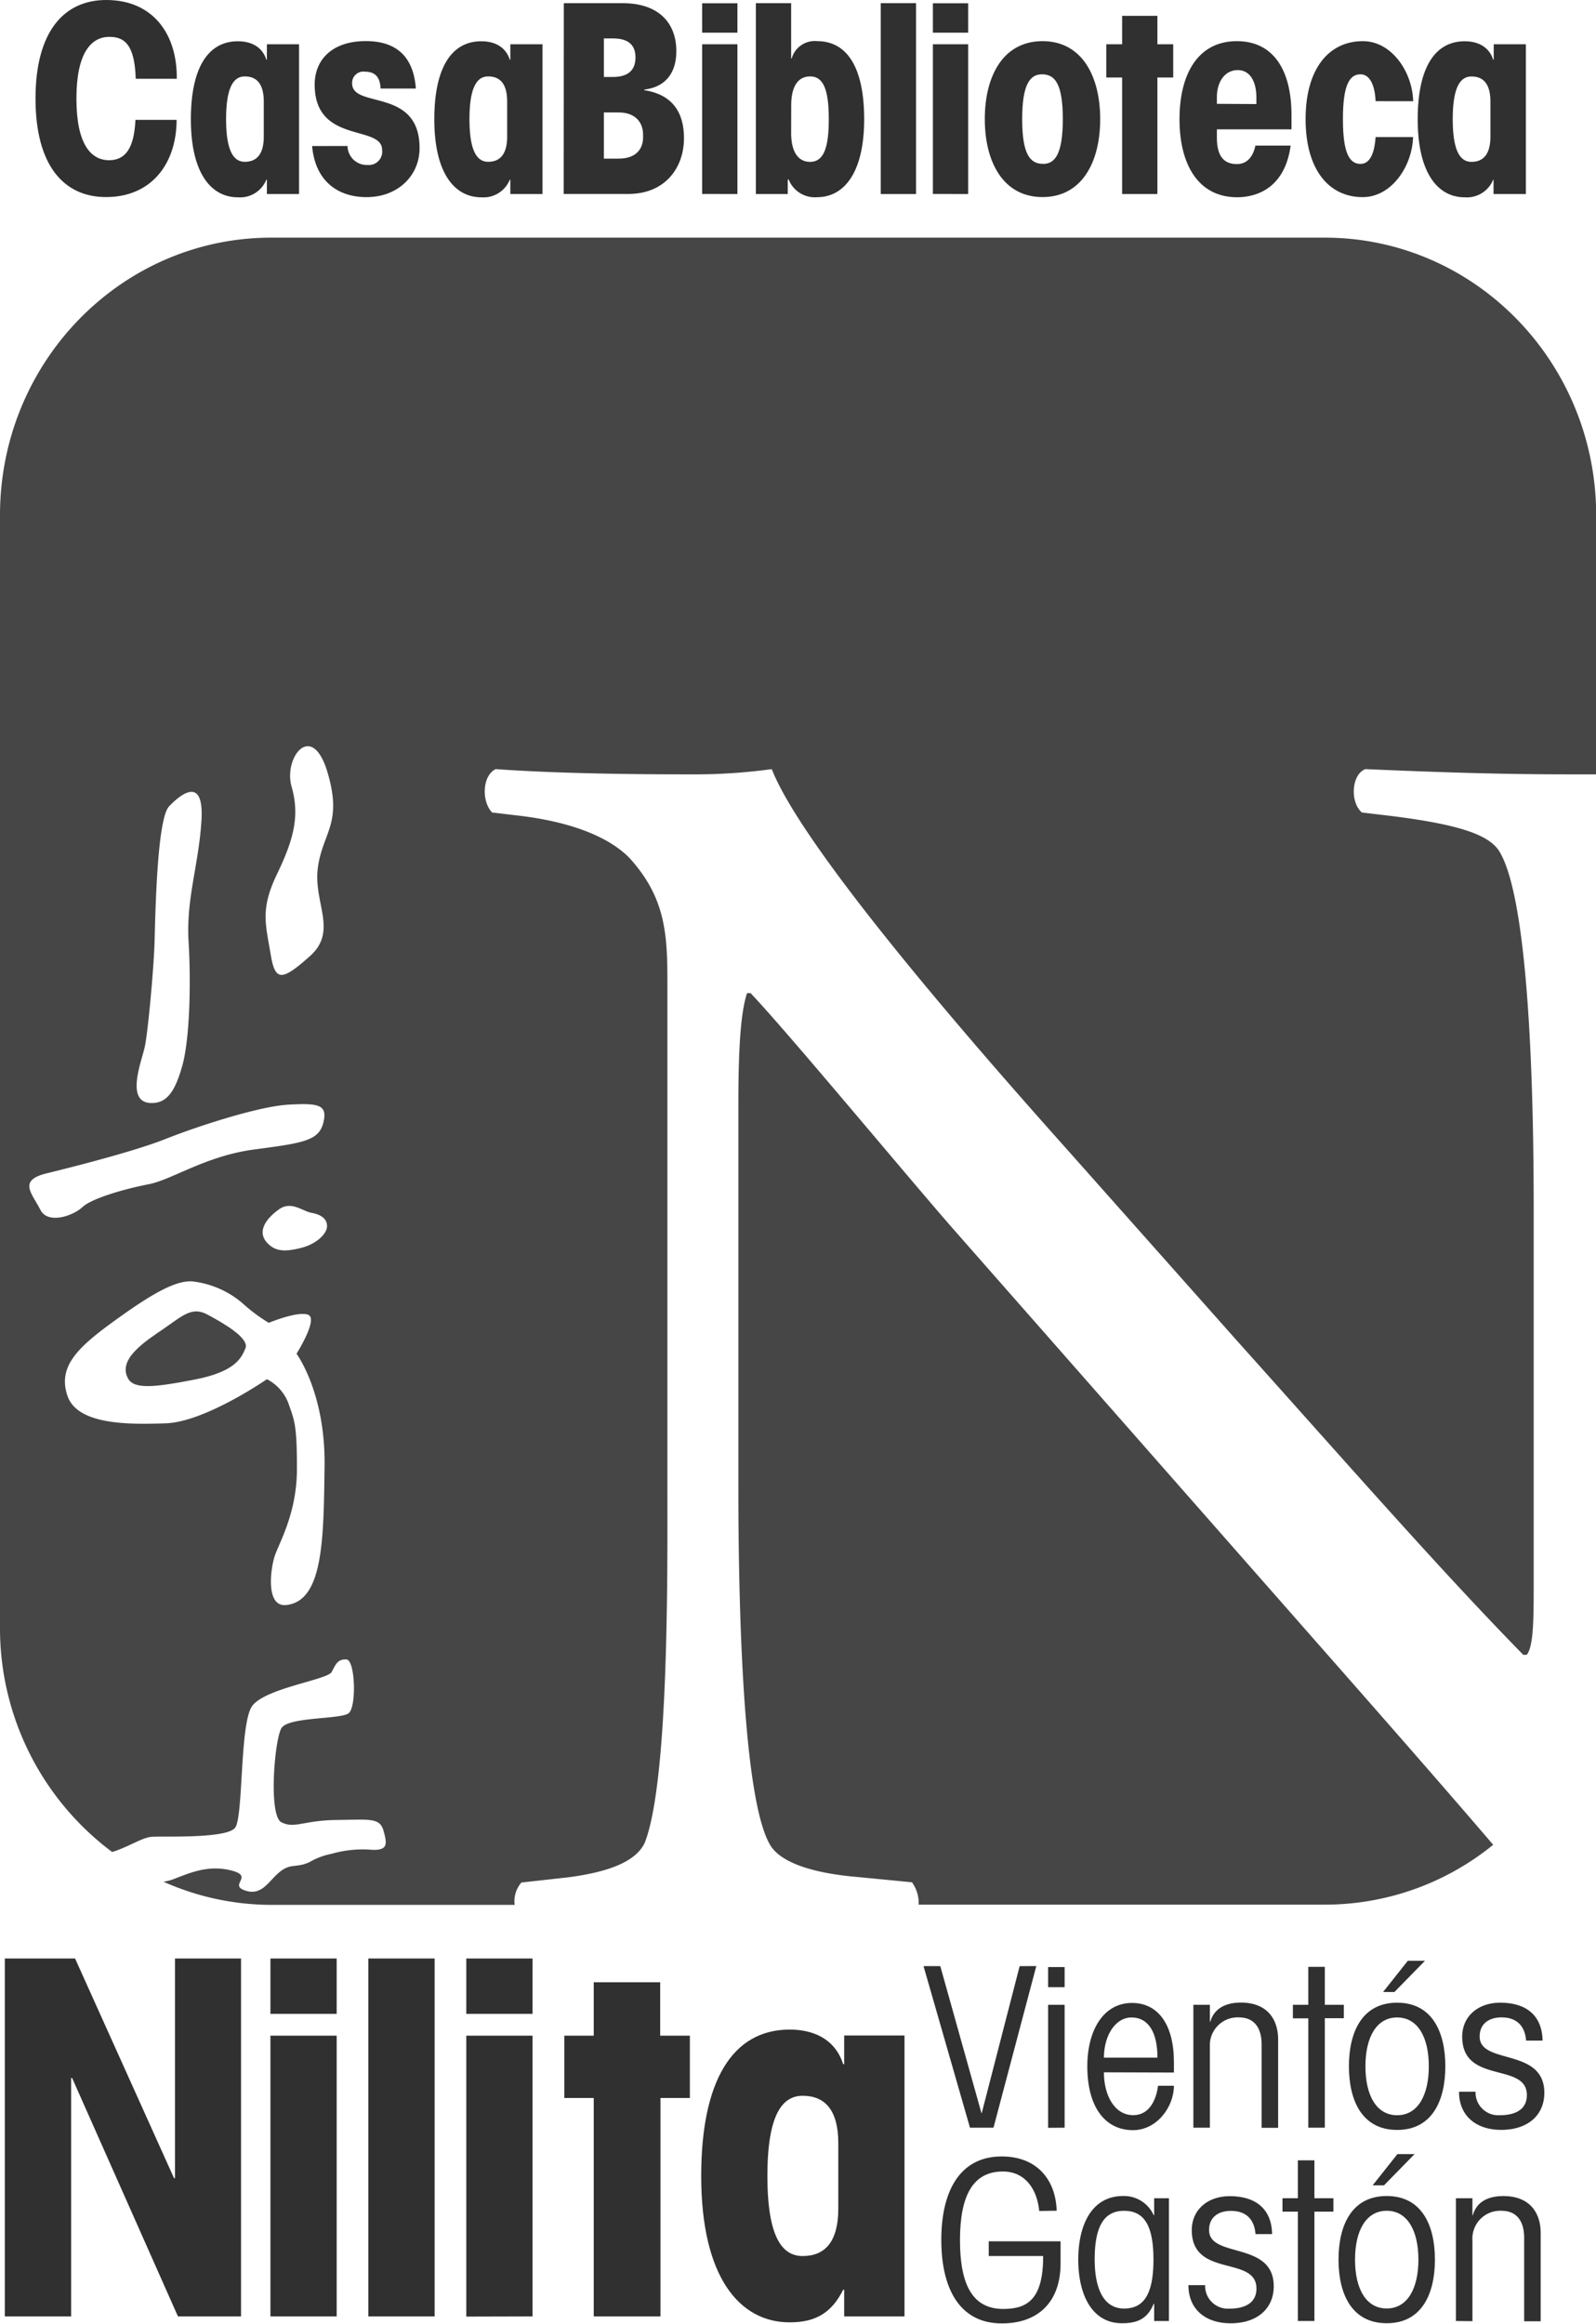 <svg id="Layer_4" data-name="Layer 4" xmlns="http://www.w3.org/2000/svg" viewBox="0 0 271.49 395.24"><defs><style>.cls-1{fill:#464646;}.cls-2{fill:#303030;}</style></defs><title>Artboard 2</title><path class="cls-1" d="M161.94,208.8c-8-9.16-28.06-33.38-34.27-39.88h-.59c-1.18,3.54-1.48,10.34-1.48,19.2v64.39c0,13.88.29,52.28,5.32,61.15,1.77,3.25,7.68,5,15.06,5.61l9.15.89a6,6,0,0,1,1.14,3.8h69A45.32,45.32,0,0,0,254,313.78c-5.58-6.53-13.15-15.23-23.49-27Z"/><path class="cls-1" d="M225.33,40.42H46.16C20.67,40.42,0,61.55,0,87.62V276.76A47.47,47.47,0,0,0,19.07,315l.32-.09c2.48-.81,4.75-2.31,6.31-2.48s12.91.39,14.31-1.57.76-17.57,2.85-20.63,12.84-4.51,13.55-5.83,1-2.2,2.51-2.15,1.76,8.07.39,9.15-10.26.58-11.44,2.55-2.23,14.86,0,16,3.79-.33,9.36-.39,7.37-.44,8,1.8.79,3.36-1.88,3.28a19.11,19.11,0,0,0-6.93.67,12.09,12.09,0,0,0-3.83,1.45c-2.26,1-3.12.12-5,1.63s-3,4.14-5.89,3.17,1.63-2.4-2.35-3.41-7.14.45-9.85,1.48a7.76,7.76,0,0,1-1.7.43A45.13,45.13,0,0,0,46.16,324H87.54a4.92,4.92,0,0,1,1.15-3.8l8-.89c6.79-.89,11.52-2.66,13-5.91,4.14-10.63,3.84-46.67,3.84-60.85V167.15c0-8.27-.3-14.47-6.5-21.27-4.13-4.14-11.23-6.2-18.31-7.09l-5-.59c-1.77-1.77-1.77-6.2.59-7.38,12.41.89,28.06.89,33.38.89a95.23,95.23,0,0,0,13.59-.89c5.91,15.07,40.76,54.06,50.51,65L210.38,228c20.38,22.75,34.86,39.29,48.74,53.47h.59c1.18-1.48,1.18-6.2,1.18-12.4V205.85c0-13.88-.29-52.28-5.91-61.15-1.77-2.66-6.5-4.43-18.31-5.91l-5-.59c-2.07-1.77-1.77-6.5.59-7.38,13.59.59,23.63.89,34.86.89h4.4V87.62C271.49,61.55,250.83,40.42,225.33,40.42ZM24.64,178c.52-2.44,1.51-13.1,1.65-17.77s.41-20.93,2.48-23.09,5.95-5.17,5.5,2.39-2.63,13.29-2.19,20.65.17,16.71-1.08,21.13-2.65,6.38-5.32,6.3C21.24,187.5,24.12,180.46,24.64,178ZM6.87,205.78c-1.45-2.86-3.86-5,1.08-6.21s15-3.77,20.23-5.85,15.76-5.54,20.9-5.83,6.68,0,5.92,3.07-3.44,3.46-11.72,4.55-14,5.15-18,5.92-9.65,2.38-11.26,3.89S8.13,208.28,6.87,205.78ZM48.72,273c-3.57.4-2.71-6.1-2-8.3s3.78-7.24,3.79-14.81-.42-8.25-1.44-11.18a7.59,7.59,0,0,0-3.67-4.12s-10.47,7.25-17.16,7.5-15.16.21-16.79-4.74,1.8-8.19,8-12.68,10.23-6.82,13.12-6.73a15.83,15.83,0,0,1,8.8,3.83A27.59,27.59,0,0,0,45.72,225s5-2.08,6.72-1.36-2,6.62-2,6.62,4.93,6.61,4.77,19.08S55,272.29,48.72,273Zm2.51-60.74c-2.47.59-4.26.76-5.76-.84-1.87-2-.1-4.24,2-5.73s4,.34,5.55.61,2.65,1,2.61,2.31S53.7,211.66,51.23,212.25Zm2.85-64.75c-.85,6,3.47,10.8-1.35,15.11s-5.92,4.28-6.67-.2c-.92-5.43-1.77-7.85,1.08-13.78s3.87-9.91,2.46-14.85,3.46-11.26,6.09-2.49S54.93,141.51,54.08,147.5Z"/><path class="cls-1" d="M21.82,234.53c-1.93-3.31,2.87-6.37,6-8.51s4.8-3.86,7.42-2.45,7.23,4,6.51,5.77-1.9,4-8.63,5.31S22.87,236.34,21.82,234.53Z"/><path class="cls-2" d="M23.09,13.4c-.18-5.78-1.88-7.13-4.48-7.13C15.47,6.27,13,9.05,13,16.76s2.42,10.49,5.56,10.49c3.54,0,4.3-3.41,4.48-6.86h7c0,7.35-4.21,13.13-12,13.13-7.26,0-12-5.47-12-16.76S10.81,0,18.07,0c8,0,12.1,5.87,12,13.4Z"/><path class="cls-2" d="M45.4,33V30.56h-.09a4.82,4.82,0,0,1-4.84,3c-4.57,0-8-4.12-8-13.27,0-8.6,2.82-13.27,8-13.27,2,0,4.08.76,4.84,3.14h.09V7.53h5.47V33ZM44.87,17.3c0-3-1.17-4.3-3.23-4.3-1.79,0-3.18,1.61-3.18,7.26s1.39,7.26,3.18,7.26c2.06,0,3.23-1.34,3.23-4.3Z"/><path class="cls-2" d="M59.12,24.83a3.27,3.27,0,0,0,3.45,3.23A2.27,2.27,0,0,0,65,25.5c0-4.35-11.47-.94-11.47-11.11,0-4.26,3-7.4,8.69-7.4s8.16,3.14,8.52,8.07h-6c-.09-1.88-.85-2.87-2.69-2.87a1.91,1.91,0,0,0-2.15,2c0,4.35,11.47.63,11.47,11,0,4.75-3.76,8.34-9,8.34-4.88,0-8.74-2.69-9.28-8.69Z"/><path class="cls-2" d="M86.81,33V30.56h-.09a4.82,4.82,0,0,1-4.84,3c-4.57,0-8-4.12-8-13.27,0-8.6,2.82-13.27,8-13.27,2,0,4.08.76,4.84,3.14h.09V7.53h5.47V33ZM86.27,17.3c0-3-1.16-4.3-3.23-4.3-1.79,0-3.18,1.61-3.18,7.26s1.39,7.26,3.18,7.26c2.06,0,3.23-1.34,3.23-4.3Z"/><path class="cls-2" d="M95.91.54h10c6.27,0,9.14,3.5,9.14,8.16,0,3.94-2.06,6.14-5.47,6.54v.09c4.62.72,6.77,3.59,6.77,8.16,0,5.11-3.27,9.5-9.46,9.5h-11Zm6.81,12.55h1.57c2.56,0,3.81-1.17,3.81-3.32s-1.25-3.23-3.81-3.23h-1.57Zm0,13.89h2.55c2.87,0,4.21-1.61,4.12-3.85.09-2.24-1.26-4-4.12-4h-2.55Z"/><path class="cls-2" d="M119.44,5.56v-5h6v5Zm0,27.43V7.53h6V33Z"/><path class="cls-2" d="M128.58,33V.54h6V9.95h.09A4.07,4.07,0,0,1,139,7c5.2,0,8,4.66,8,13.27,0,9.14-3.45,13.27-8,13.27a4.78,4.78,0,0,1-4.84-3H134V33Zm6-10.4c0,3.32,1.25,4.93,3.22,4.93,2.29,0,3.18-2.33,3.18-7.26S140.1,13,137.81,13c-2,0-3.22,1.61-3.22,4.93Z"/><path class="cls-2" d="M149.82.54h6V33h-6Z"/><path class="cls-2" d="M158.69,5.56v-5h6v5Zm0,27.43V7.53h6V33Z"/><path class="cls-2" d="M177.34,7c6.68,0,9.81,5.92,9.81,13.27S184,33.52,177.34,33.52s-9.82-5.92-9.82-13.27S170.66,7,177.34,7Zm.09,20.88c2,0,3.36-1.61,3.36-7.62s-1.34-7.62-3.54-7.62c-2,0-3.37,1.61-3.37,7.62S175.23,27.87,177.43,27.87Z"/><path class="cls-2" d="M199.57,7.53v5.65h-2.69V33h-6V13.18h-2.69V7.53h2.69V2.69h6V7.53Z"/><path class="cls-2" d="M207,22v1.43c0,3.32,1.34,4.48,3.41,4.48,1.53,0,2.69-1,3.14-3.14h6c-1,7.26-5.82,8.78-9.1,8.78-6.68,0-9.81-5.65-9.81-13.27S203.73,7,210.41,7c6.14,0,9.28,4.84,9.28,12.55V22Zm6.72-4.3V16.58c0-2.6-1-4.66-3.18-4.66s-3.54,2-3.54,4.57v1.17Z"/><path class="cls-2" d="M234,17.21c-.14-3-1.12-4.57-2.56-4.57-1.88,0-3,1.79-3,7.62s1.12,7.62,3,7.62,2.42-2.51,2.56-4.57h6.37c-.14,5-3.68,10.22-8.56,10.22-5.83,0-9.72-4.75-9.72-13.27S226,7,231.83,7c4.89,0,8.43,5.2,8.56,10.22Z"/><path class="cls-2" d="M254.06,33V30.56H254a4.82,4.82,0,0,1-4.84,3c-4.57,0-8-4.12-8-13.27,0-8.6,2.82-13.27,8-13.27,2,0,4.08.76,4.84,3.14h.09V7.53h5.47V33Zm-.53-15.69c0-3-1.16-4.3-3.23-4.3-1.79,0-3.18,1.61-3.18,7.26s1.39,7.26,3.18,7.26c2.06,0,3.23-1.34,3.23-4.3Z"/><path class="cls-2" d="M41,333.12V394H30.27l-18-40.55H12.1V394H.82V333.12H12.77l16.83,37.36h.17V333.12Z"/><path class="cls-2" d="M46,342.54v-9.42H57.27v9.42ZM46,394V346.25H57.27V394Z"/><path class="cls-2" d="M62.66,333.12H73.93V394H62.66Z"/><path class="cls-2" d="M79.32,342.54v-9.42H90.59v9.42Zm0,51.49V346.25H90.59V394Z"/><path class="cls-2" d="M117.35,346.25v10.6h-5V394H101V356.85H96v-10.6h5v-9.09H112.3v9.09Z"/><path class="cls-2" d="M143.6,394v-4.54h-.17c-1.93,3.87-4.63,5.55-9.09,5.55-8.58,0-15.06-7.74-15.06-24.9,0-16.16,5.3-24.9,15.06-24.9,3.79,0,7.66,1.43,9.09,5.89h.17v-4.88h10.26V394Zm-1-29.45c0-5.55-2.19-8.08-6.06-8.08-3.37,0-6,3-6,13.63s2.61,13.63,6,13.63c3.87,0,6.06-2.52,6.06-8.08Z"/><path class="cls-2" d="M176.28,334.41,169,361.9h-4l-7.9-27.48h2.85l7,25H167l6.45-25Z"/><path class="cls-2" d="M178.29,338v-3.42h2.81V338Zm0,23.92V341h2.81V361.9Z"/><path class="cls-2" d="M187.78,352.48c0,3.87,1.78,7.29,5,7.29,2.73,0,3.91-2.62,4.21-5h2.7c0,3.61-2.92,7.55-6.95,7.55-4.71,0-7.78-3.87-7.78-10.86,0-6.23,2.81-10.78,7.59-10.78,4.48,0,7.14,3.72,7.14,10.06v1.78Zm9.11-2.5c0-4.1-1.4-6.83-4.44-6.83-2.51,0-4.63,2.73-4.67,6.83Z"/><path class="cls-2" d="M203,361.9V341h2.81v2.88h.07c.57-2,2.28-3.26,5.2-3.26,4.52,0,6.34,2.88,6.34,6.3v15h-2.81V347.77c0-3-1.37-4.63-3.87-4.63a4.73,4.73,0,0,0-4.93,5V361.9Z"/><path class="cls-2" d="M225.36,361.9h-2.81V343.3h-2.62V341h2.62v-6.46h2.81V341h3.23v2.28h-3.23Z"/><path class="cls-2" d="M245.86,351.46c0,5.89-2.28,10.82-8.2,10.82s-8.2-4.93-8.2-10.82,2.28-10.82,8.2-10.82S245.86,345.57,245.86,351.46Zm-13.59,0c0,5,1.9,8.32,5.39,8.32s5.39-3.34,5.39-8.32-1.9-8.31-5.39-8.31S232.27,346.48,232.27,351.46Zm3-12.64,4.21-5.31h2.92l-5.2,5.31Z"/><path class="cls-2" d="M259.6,347.09c-.19-2.5-1.6-3.95-4.18-3.95-2.12,0-3.72,1.06-3.72,3.26,0,4.86,11,1.82,11,9.57,0,3.8-2.81,6.3-7.33,6.3-4.21,0-7.18-2.32-7.18-6.49H251a3.87,3.87,0,0,0,4.1,4c2.81,0,4.63-1.06,4.63-3.42,0-5.69-11-1.75-11-9.95,0-3.42,2.66-5.77,6.46-5.77,4.56,0,7.14,2.28,7.21,6.45Z"/><path class="cls-2" d="M176.78,376.07c-.34-3.6-2.31-6.72-6.19-6.72-5,0-7.29,3.95-7.29,11.69s2.24,11.69,7.36,11.69c4.21,0,6.79-1.75,6.79-9h-9.26v-2.51h12.22v3.8c0,6.23-3.53,10.17-10,10.17-7.21,0-10.29-6-10.29-14.2s3.08-14.2,10.29-14.2c5.77,0,9.15,3.72,9.34,9.23Z"/><path class="cls-2" d="M198.84,394.78h-2.51v-2.92h-.08c-1.1,2.62-2.85,3.3-5.39,3.3-5.16,0-7.44-4.94-7.44-10.82s2.28-10.82,7.63-10.82a5.54,5.54,0,0,1,5.2,3.26h.08V373.9h2.51Zm-7.63-2.12c3.19,0,5-2.17,5-8.31s-1.78-8.31-5-8.31c-3.42,0-5,2.66-5,8.31C186.24,389.54,187.87,392.66,191.21,392.66Z"/><path class="cls-2" d="M213.57,380c-.19-2.5-1.59-3.95-4.18-3.95-2.12,0-3.72,1.06-3.72,3.26,0,4.86,11,1.82,11,9.56,0,3.8-2.81,6.3-7.33,6.3-4.21,0-7.18-2.32-7.18-6.49H205a3.87,3.87,0,0,0,4.1,4c2.81,0,4.63-1.06,4.63-3.41,0-5.7-11-1.75-11-9.95,0-3.42,2.66-5.77,6.45-5.77,4.55,0,7.14,2.28,7.21,6.45Z"/><path class="cls-2" d="M223.59,394.78h-2.81v-18.6h-2.62V373.9h2.62v-6.45h2.81v6.45h3.23v2.28h-3.23Z"/><path class="cls-2" d="M244.09,384.34c0,5.88-2.28,10.82-8.2,10.82s-8.2-4.94-8.2-10.82,2.27-10.82,8.2-10.82S244.09,378.46,244.09,384.34Zm-13.59,0c0,5,1.9,8.31,5.39,8.31s5.39-3.34,5.39-8.31-1.9-8.31-5.39-8.31S230.5,379.37,230.5,384.34Zm3-12.64,4.21-5.31h2.92l-5.2,5.31Z"/><path class="cls-2" d="M247.66,394.78V373.9h2.81v2.89h.07c.57-2.05,2.28-3.26,5.2-3.26,4.52,0,6.34,2.88,6.34,6.3v15h-2.81V380.66c0-3-1.37-4.63-3.87-4.63a4.73,4.73,0,0,0-4.93,5v13.78Z"/></svg>